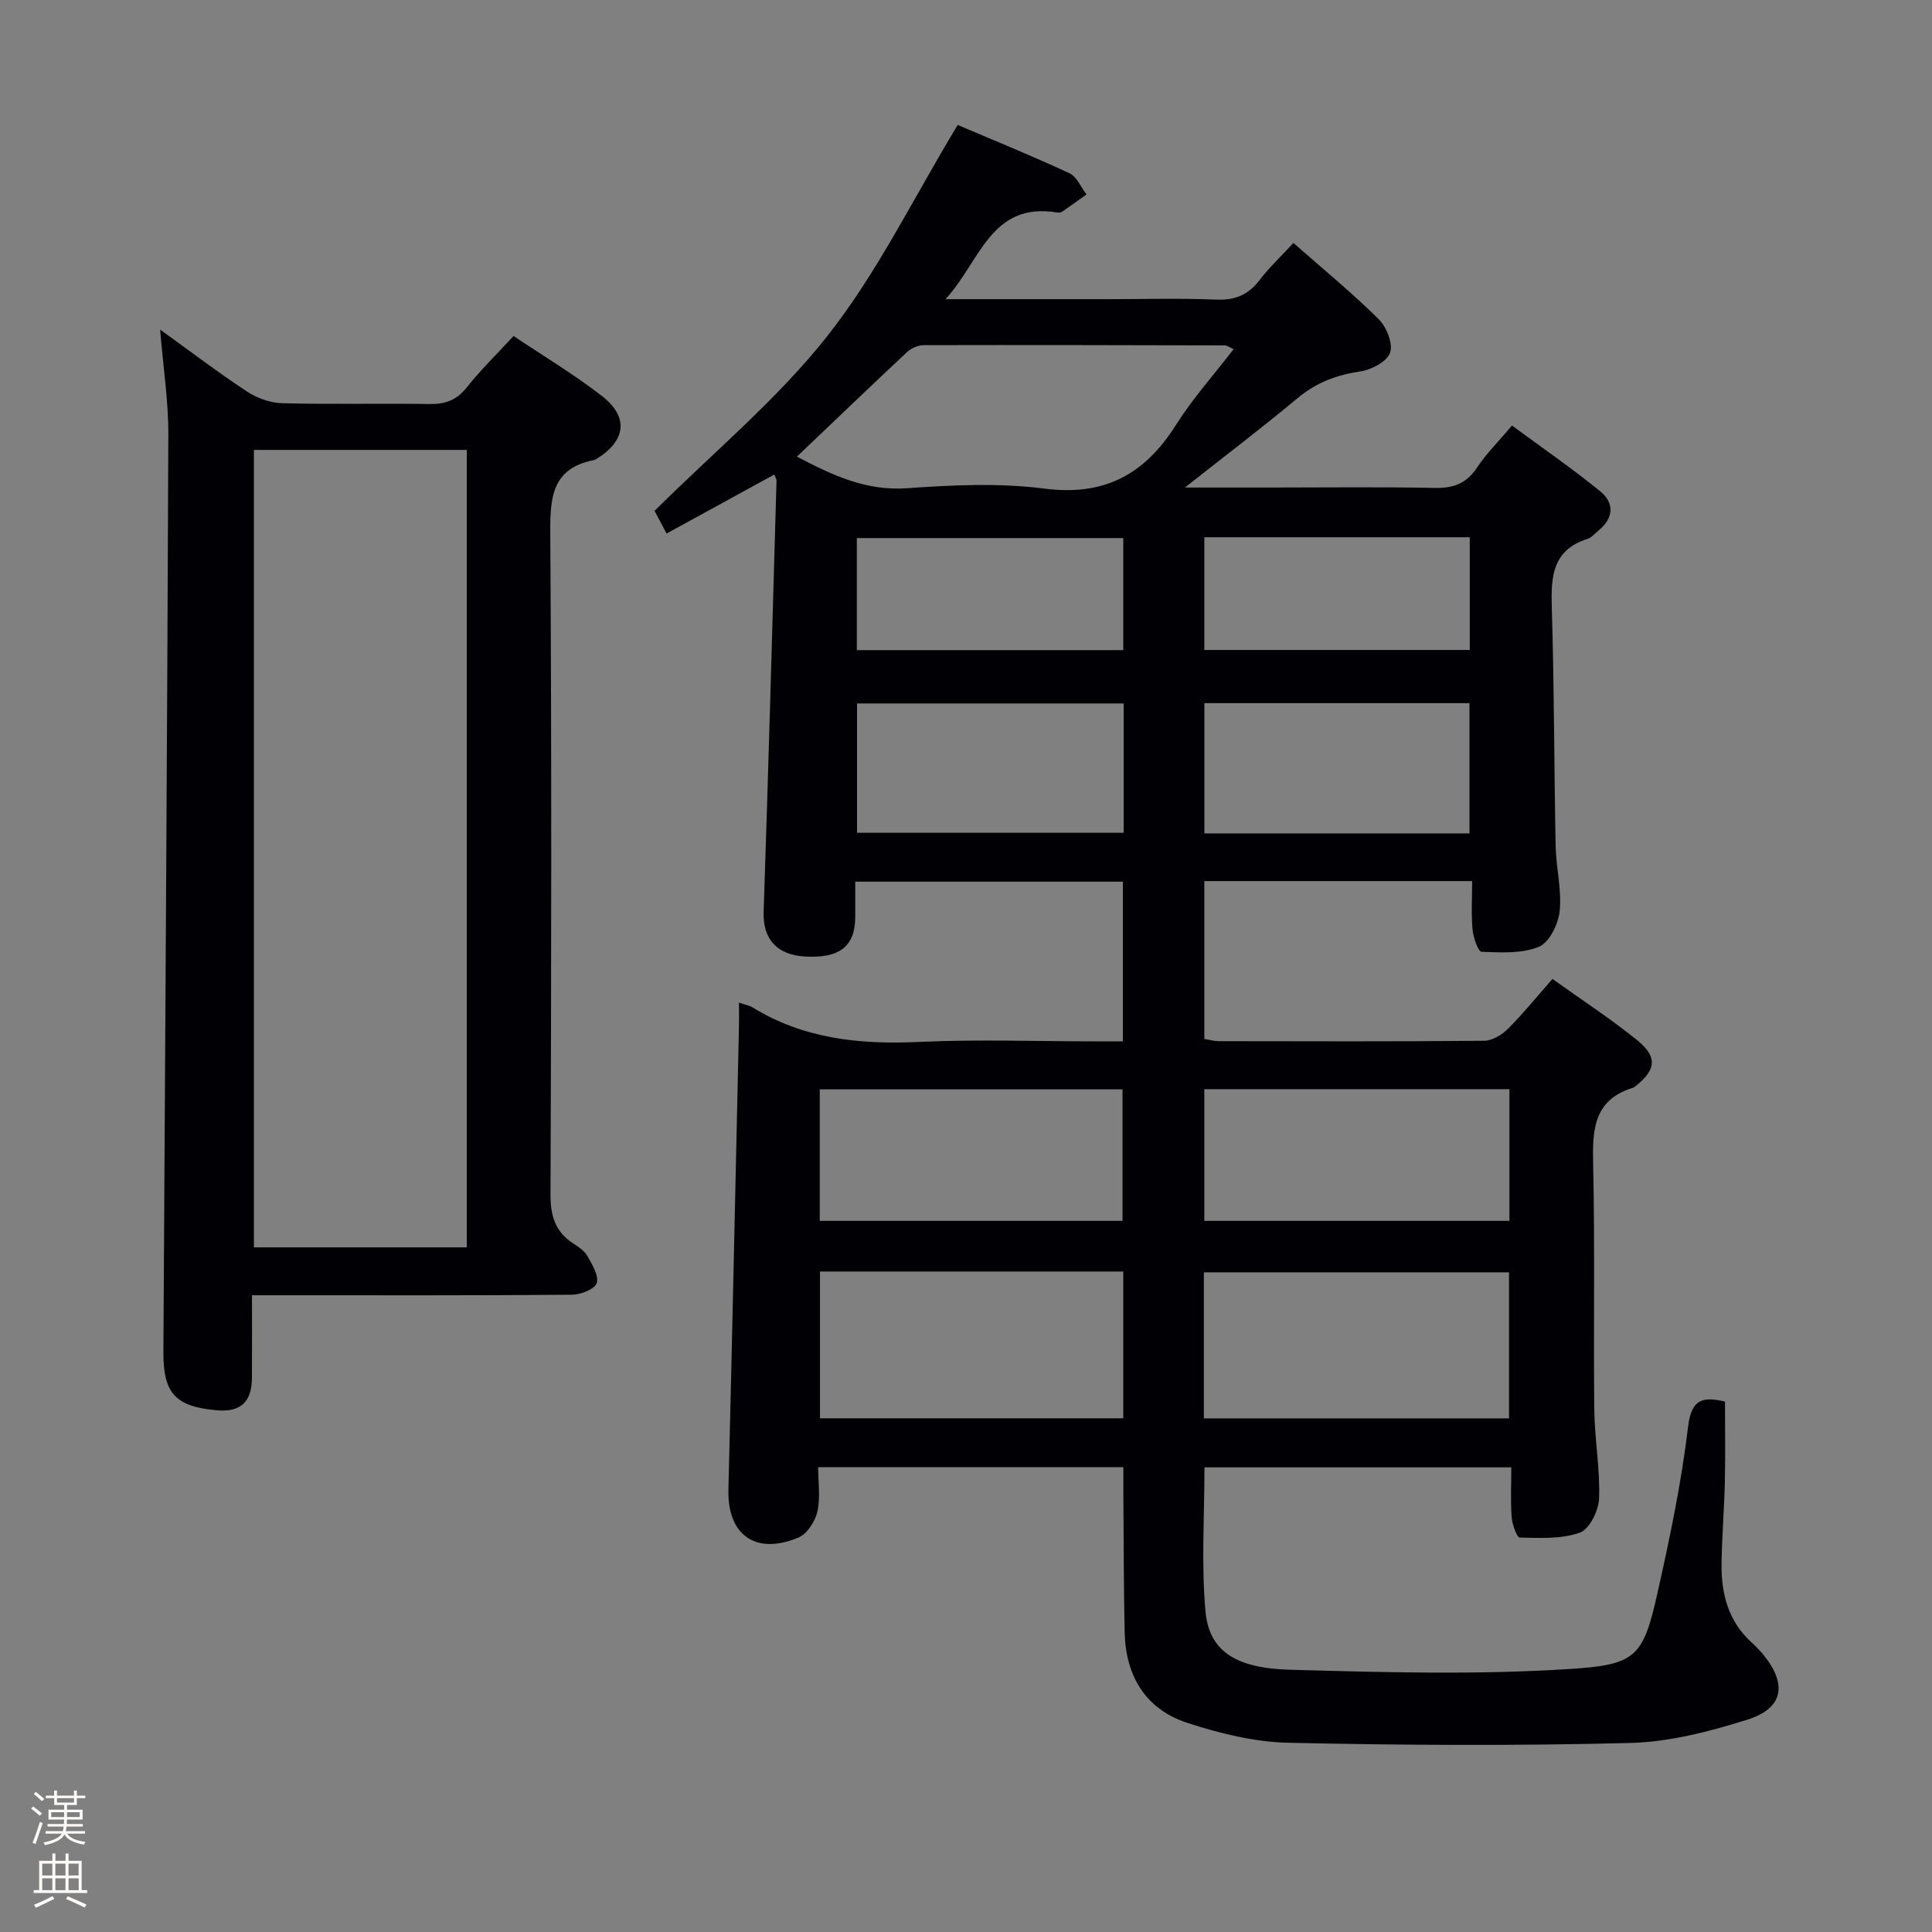 <svg enable-background="new 0 0 400 400" viewBox="0 0 400 400" xmlns="http://www.w3.org/2000/svg"><rect x="0" y="0" width="400" height="400" fill="#808080" stroke="none"/><path d="m6.44 374.46.42-.45c.65.47 1.27.95 1.85 1.44l-.45.49c-.65-.56-1.25-1.06-1.82-1.48m.93 7.33-.63-.26c.55-1.36 1.05-2.8 1.52-4.33.19.1.38.19.59.27-.46 1.29-.95 2.73-1.48 4.32m-.38-10.38.44-.42c.43.34 1.01.82 1.74 1.44l-.49.49c-.53-.51-1.09-1.01-1.69-1.51m2.5.35h1.72v-1.04h.59v1.04h3.52v-1.04h.59v1.04h1.75v.53h-1.75v1.42h-2.03v.97h3.22v2.03h-3.24c0 .35-.01.66-.03.93h3.32v.53h-3.37c-.03.27-.08.58-.15.94h3.96v.53h-3.71c.67.92 1.93 1.48 3.79 1.68-.13.24-.23.44-.29.59-2.13-.38-3.48-1.08-4.04-2.12-.43.97-1.77 1.72-4.03 2.23-.09-.19-.2-.37-.33-.55 2.1-.42 3.37-1.03 3.81-1.83h-3.36v-.53h3.58c.08-.29.13-.61.16-.94h-3.33v-.53h3.39c.02-.27.04-.58.04-.93h-3.23v-2.03h3.25v-.97h-2.07v-1.42h-1.73zm1.12 3.44v1h2.65c.01-.3.02-.44.01-.4v-.25-.35zm1.19-2h3.52v-.91h-3.52zm4.71 2h-2.63v.59c0 .15-.01.28-.01.4h2.64z" fill="#fcfbfa"/><path d="m13.56 383.74h.63v1.52h2.72v6.07h1.13v.6h-11.06v-.6h1.13v-6.07h2.73v-1.52h.63v1.52h2.1v-1.52zm-2.69 8.83.38.56c-1.24.63-2.53 1.25-3.85 1.85-.1-.21-.21-.42-.34-.63 1.36-.55 2.63-1.15 3.81-1.78m-2.13-4.27h2.1v-2.45h-2.1zm0 3.04h2.1v-2.46h-2.1zm2.72-3.04h2.1v-2.45h-2.1zm0 3.04h2.1v-2.46h-2.1zm6.07 3.6c-1.41-.71-2.7-1.3-3.86-1.78l.35-.56c1.45.62 2.75 1.19 3.88 1.72zm-1.25-9.09h-2.1v2.45h2.1zm-2.09 5.49h2.1v-2.46h-2.1z" fill="#fcfbfa"/><g fill="#010105"><path d="m153 207.58c1.55.52 2.22.63 2.76.96 10.64 6.56 22.26 7.75 34.49 7.18 12.14-.56 24.33-.12 36.49-.12h5.74c0-11.25 0-21.97 0-33.06-18.33 0-36.55 0-55.41 0 0 2.55.02 4.99 0 7.43-.06 5.98-3.28 8.48-10.39 8.07-5.99-.34-8.76-3.78-8.58-9.24 1.01-29.76 1.81-59.53 2.67-89.29.01-.29-.2-.58-.46-1.26-7.36 4.03-14.68 8.04-22.3 12.21-1.19-2.23-2.1-3.96-2.49-4.69 12.29-12.23 25.51-23.15 35.87-36.32 10.28-13.06 17.7-28.39 26.89-43.58 7.15 3.04 15.23 6.33 23.14 10 1.53.71 2.37 2.89 3.53 4.39-1.68 1.19-3.35 2.4-5.05 3.57-.25.17-.66.22-.97.17-13.84-2.29-15.93 10.07-23.17 17.94h33.56c7.5 0 15.01-.22 22.49.09 3.88.16 6.62-.97 8.96-4.03 2-2.62 4.43-4.9 7.02-7.7 6.08 5.35 12.11 10.31 17.63 15.76 1.64 1.62 3.02 5.05 2.39 6.95-.61 1.83-3.85 3.54-6.14 3.88-4.92.73-9.14 2.3-13.01 5.53-7.23 6.03-14.73 11.72-23.34 18.52h17.69c11.33 0 22.67-.15 34 .08 3.86.08 6.58-.87 8.77-4.18 1.91-2.89 4.43-5.37 7.26-8.74 6.16 4.55 12.41 8.85 18.27 13.62 2.92 2.37 2.84 5.5-.31 8.08-.77.63-1.48 1.51-2.38 1.79-7.21 2.31-7.53 7.79-7.34 14.16.51 16.47.47 32.96.8 49.44.09 4.48 1.28 9.01.84 13.4-.27 2.69-2.13 6.53-4.29 7.42-3.53 1.47-7.89 1.19-11.88 1.05-.7-.02-1.72-2.93-1.87-4.57-.3-3.25-.09-6.55-.09-10.07-18.99 0-37.06 0-55.45 0v32.68c1.02.16 1.98.45 2.94.46 18.33.03 36.66.09 54.99-.08 1.67-.02 3.68-1.22 4.93-2.47 3.16-3.16 5.99-6.66 9.22-10.33 5.96 4.27 11.95 8.17 17.48 12.63 4.36 3.52 4 6.22-.4 9.66-.13.1-.28.2-.43.25-8.32 2.55-8.38 8.96-8.22 16.12.37 16.82.05 33.66.23 50.49.07 6.14 1.21 12.29.99 18.41-.09 2.5-1.98 6.36-3.96 7.07-3.81 1.36-8.26 1.11-12.44 1.03-.62-.01-1.57-2.7-1.69-4.2-.26-3.3-.08-6.63-.08-10.34-21.35 0-42.25 0-63.53 0 0 9.98-.67 19.95.21 29.78.72 8.09 6.01 11.8 17.41 12.12 19.27.54 38.63 1.08 57.84-.14 13.73-.87 15.33-2.37 18.27-15.46 2.58-11.48 5.01-23.06 6.4-34.73.72-6.07 3.39-6.15 7.64-5.19 0 5.59.1 11.15-.03 16.7-.13 5.65-.61 11.29-.68 16.94-.07 6.18 1.4 11.88 6.23 16.24.86.78 1.68 1.63 2.42 2.53 4.99 6.1 4.18 11.09-3.28 13.44-7.83 2.46-16.1 4.62-24.23 4.83-23.6.61-47.24.48-70.85-.04-7-.15-14.16-1.93-20.87-4.11-8.67-2.82-12.8-9.71-13-18.76-.21-9.49-.19-18.99-.27-28.49-.01-1.79 0-3.59 0-5.7-21.15 0-41.73 0-63.19 0 0 3.11.5 6.31-.17 9.24-.46 2.03-2.15 4.61-3.95 5.35-8.87 3.69-14.69-.59-14.46-9.92.79-31.77 1.46-63.55 2.17-95.33.05-1.63.02-3.25.02-5.52zm11.99-113.04c7.36 3.86 14.31 7.15 22.83 6.54 9.44-.67 19.09-1.12 28.43.08 12.47 1.61 20.78-2.99 27.22-13.18 3.46-5.48 7.85-10.38 11.93-15.69-1.12-.53-1.41-.78-1.69-.78-20.81-.05-41.62-.1-62.42-.05-1.17 0-2.6.6-3.46 1.4-7.53 7.04-14.95 14.17-22.84 21.68zm84.26 199.12h63.18c0-10.29 0-20.3 0-30.24-21.27 0-42.14 0-63.18 0zm-16.69-30.41c-21.23 0-41.84 0-62.79 0v30.39h62.79c0-10.2 0-20.09 0-30.39zm79.95-10.48c0-9.25 0-18.15 0-27.27-21.2 0-42.09 0-63.17 0v27.27zm-80.1 0c0-9.5 0-18.38 0-27.23-21.11 0-41.8 0-62.69 0v27.23zm.23-107.13c-18.41 0-36.75 0-55.2 0v26.78h55.2c0-9.04 0-17.68 0-26.78zm16.72 26.91h54.88c0-9.08 0-17.97 0-26.97-18.5 0-36.7 0-54.88 0zm-16.8-61.15c-18.6 0-36.93 0-55.16 0v23.2h55.16c0-7.91 0-15.48 0-23.2zm16.78-.17v23.34h54.96c0-7.95 0-15.54 0-23.34-18.38 0-36.46 0-54.96 0z"/><path d="m33.15 68.24c6.39 4.6 12.06 8.92 18 12.83 2.08 1.37 4.81 2.35 7.27 2.41 10.16.27 20.33 0 30.49.17 3.28.05 5.63-.8 7.73-3.44 2.88-3.63 6.22-6.89 9.69-10.65 6.24 4.2 12.51 7.95 18.25 12.39 5.7 4.41 5.03 9.34-1.18 13.12-.14.09-.3.16-.46.19-8.66 1.71-9.06 7.7-9.01 15.14.3 45.65.21 91.3.05 136.95-.02 4.42.99 7.69 4.7 10.09 1.11.72 2.34 1.54 2.95 2.64.98 1.75 2.41 4.08 1.91 5.58-.42 1.26-3.32 2.39-5.13 2.4-19.99.17-39.99.11-59.98.11-1.81 0-3.62 0-6.26 0 0 5.92.03 11.51-.01 17.1-.04 5.09-2.4 7.18-7.45 6.7-8.43-.79-10.93-3.52-10.88-12.1.36-63.29.79-126.57 1.02-189.86.03-6.92-1.05-13.84-1.7-21.77zm19.42 24.91v165.1h44.08c0-55.22 0-110.09 0-165.1-14.79 0-29.25 0-44.08 0z"/></g></svg>